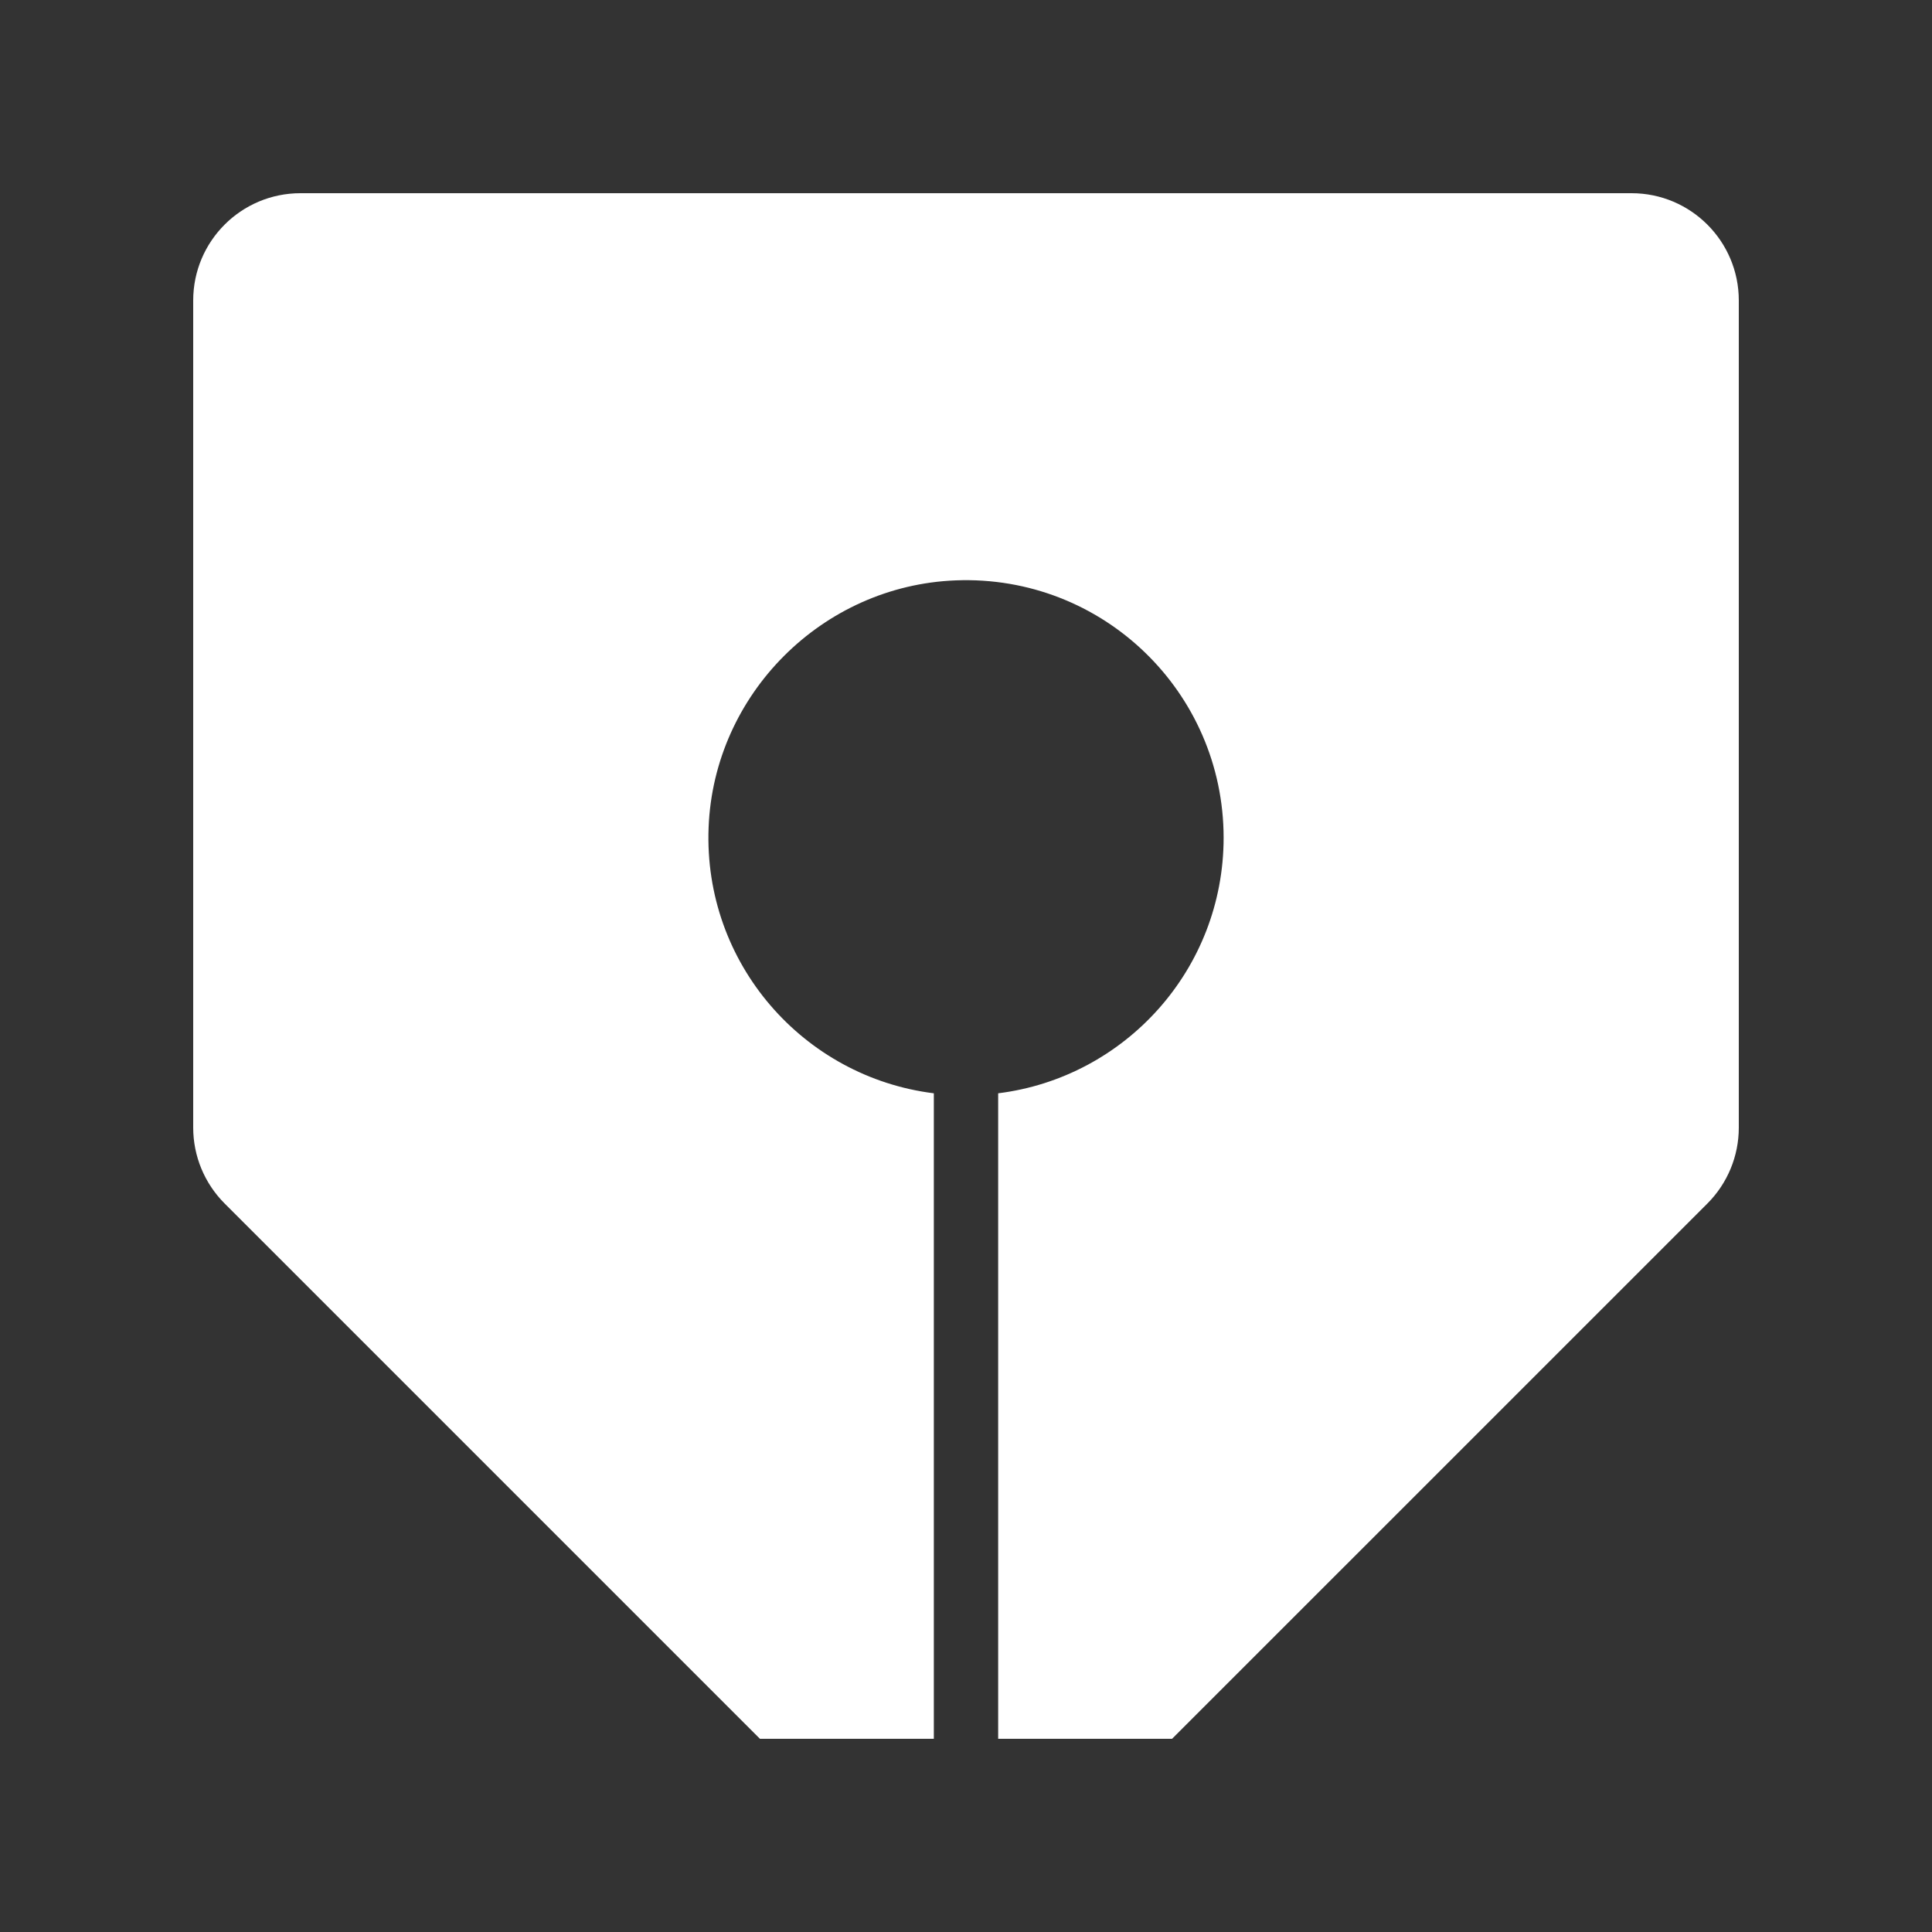 <?xml version="1.0" encoding="utf-8"?>
<!-- Generator: Adobe Illustrator 25.3.1, SVG Export Plug-In . SVG Version: 6.00 Build 0)  -->
<svg version="1.1" id="Layer_1" xmlns="http://www.w3.org/2000/svg" xmlns:xlink="http://www.w3.org/1999/xlink" x="0px" y="0px"
	 viewBox="0 0 1000 1000" style="enable-background:new 0 0 1000 1000;" xml:space="preserve">
<rect x="0" y="0" width="1000" height="1000" fill="#333333" stroke="none"/>
<style type="text/css">
	.st0{fill:#FFFFFF;}
</style>
<path class="st0" d="M844.47,100H155.53c-30.67,0-55.53,24.86-55.53,55.53v428.12c0,14.73,5.85,28.85,16.26,39.27l277.07,277.07
	l-0.01,0.01h90.03V565.89c-67.46-8.41-119.29-67.18-116.58-137.53c2.66-69.04,58.84-125.26,127.88-127.96
	c76.08-2.98,138.69,57.81,138.69,133.23c0,68-50.91,124.06-116.69,132.26V900h90.03l-0.01-0.01l277.07-277.05
	C894.15,612.52,900,598.4,900,583.67V155.53C900,124.86,875.14,100,844.47,100z"/>
</svg>
